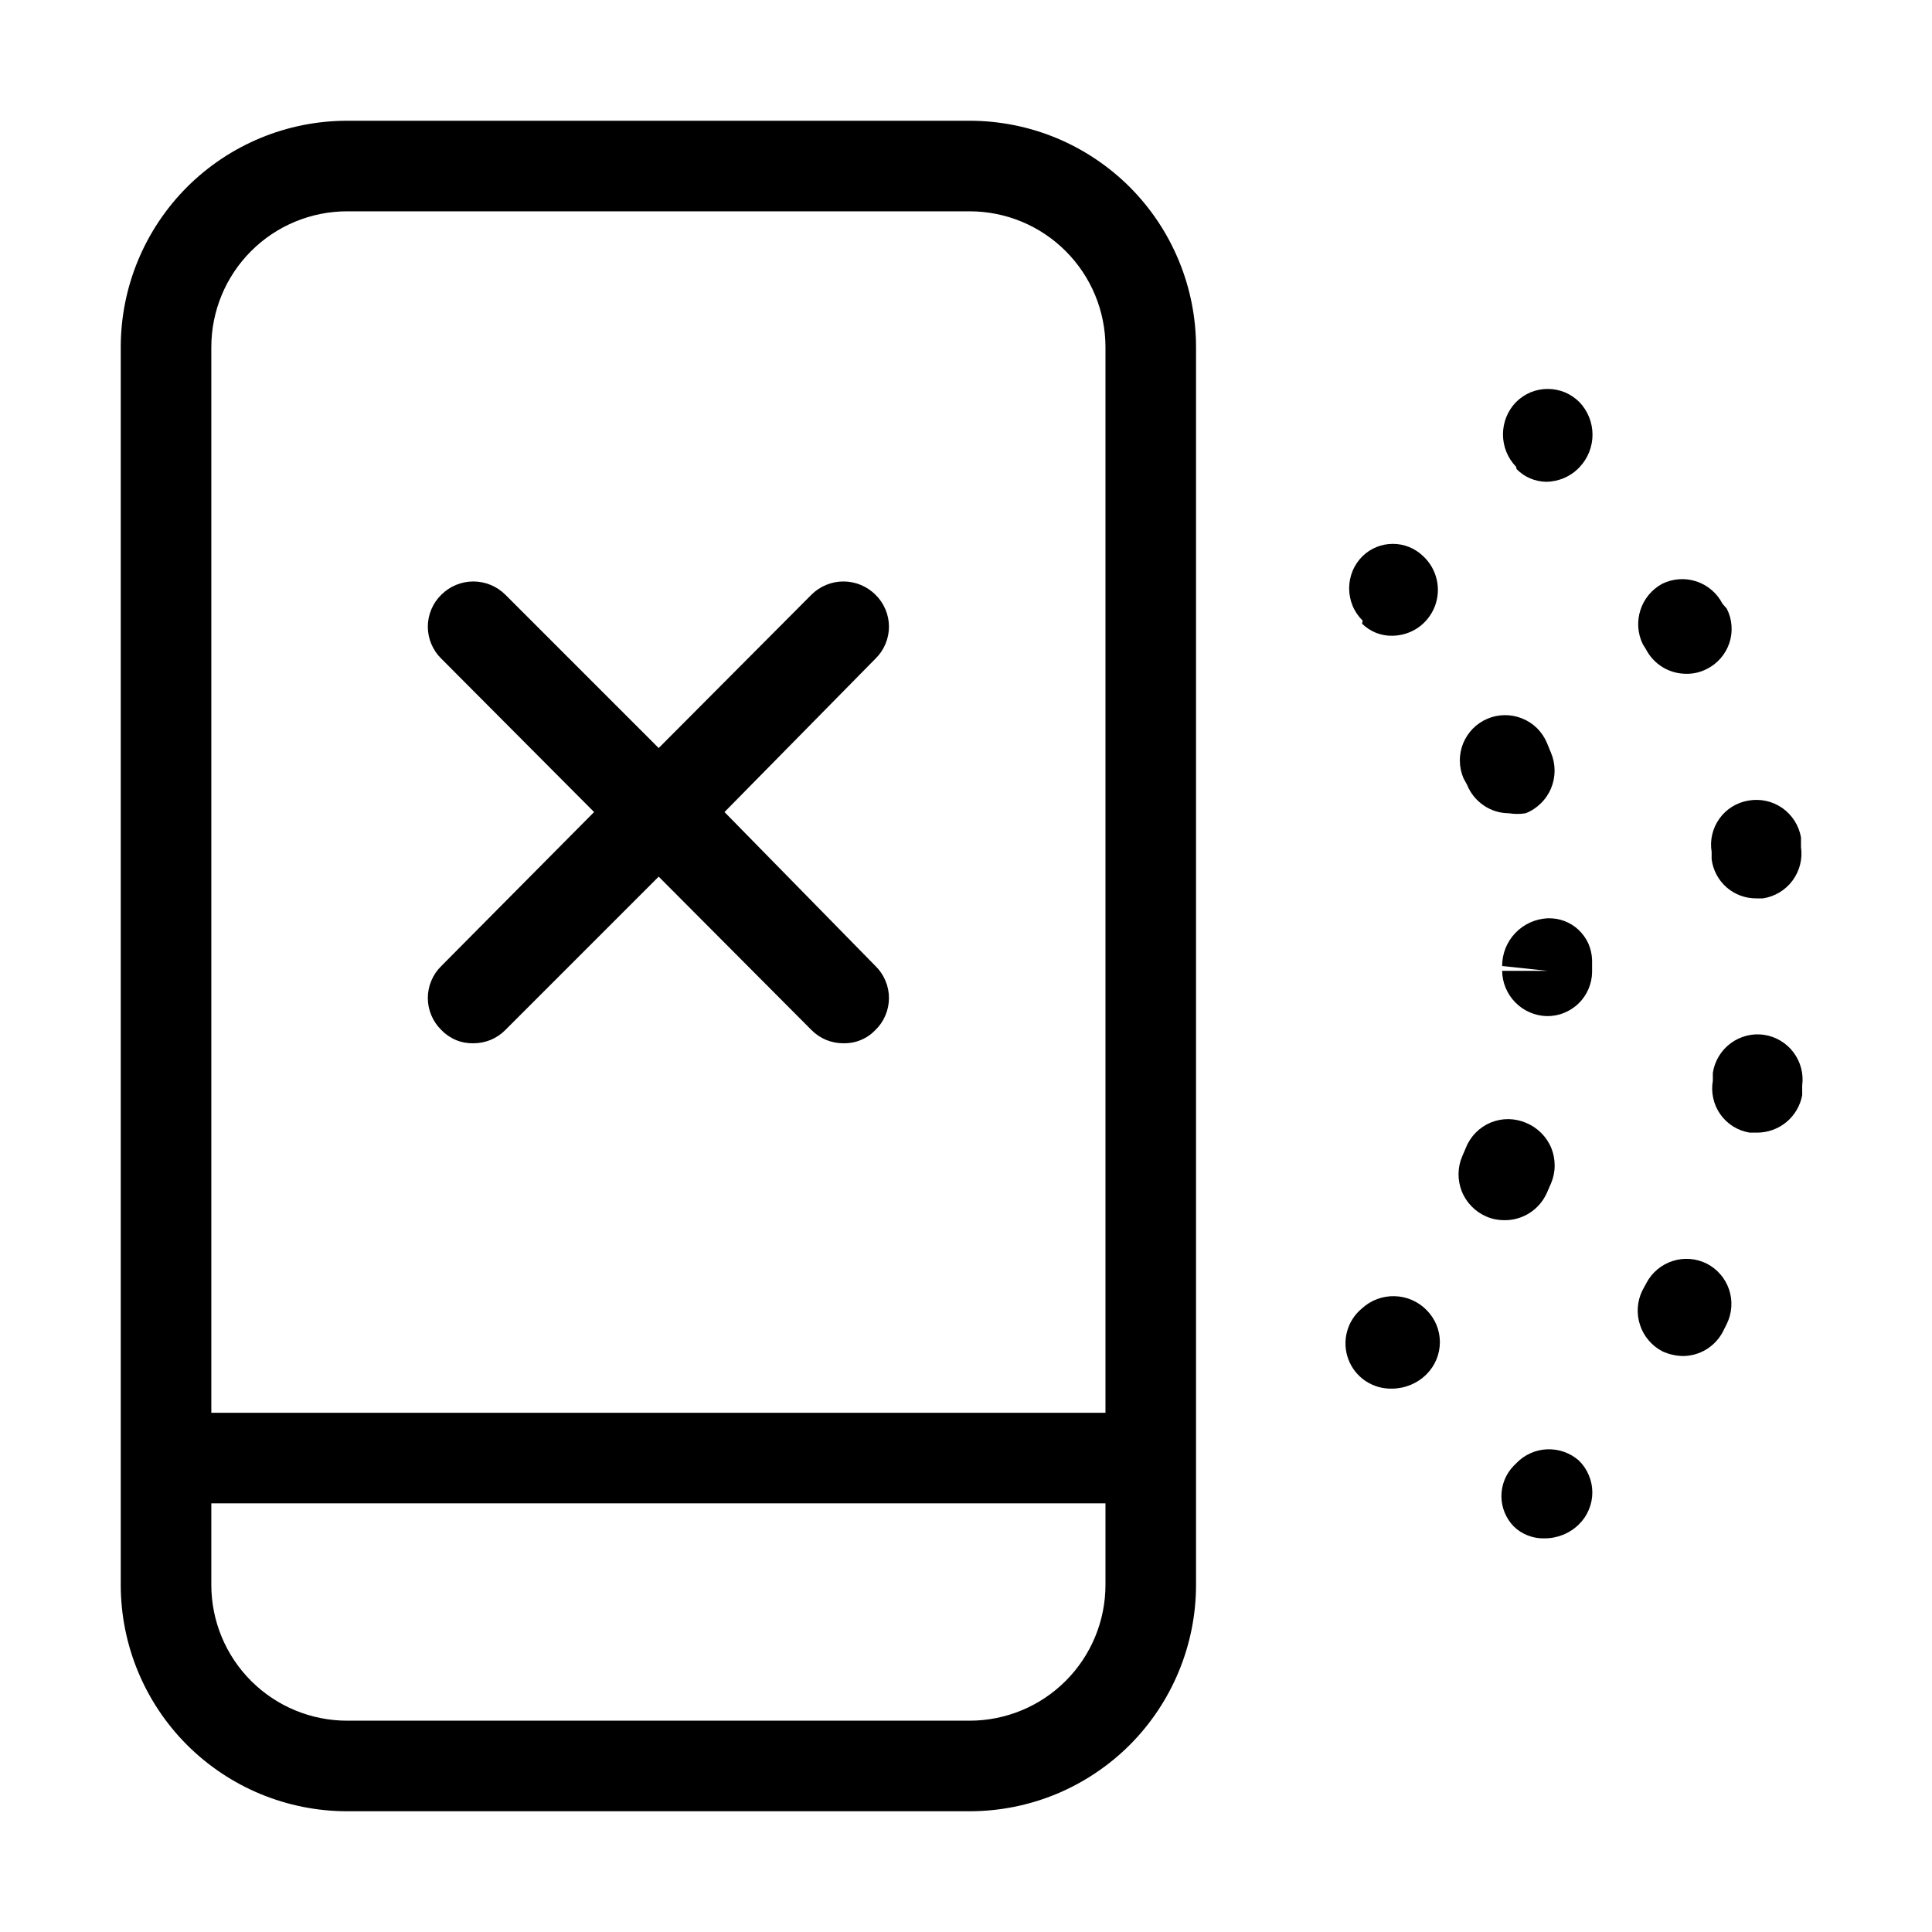 <svg width="32" height="32" viewBox="0 0 32 32" fill="none" xmlns="http://www.w3.org/2000/svg">
<path d="M25.12 7.77C25.249 7.902 25.425 7.977 25.61 7.98C25.713 7.979 25.815 7.957 25.909 7.916C26.004 7.875 26.089 7.815 26.16 7.74C26.299 7.595 26.377 7.401 26.377 7.2C26.377 6.999 26.299 6.805 26.16 6.66C26.091 6.591 26.009 6.536 25.919 6.498C25.829 6.461 25.733 6.442 25.635 6.442C25.537 6.442 25.441 6.461 25.351 6.498C25.261 6.536 25.179 6.591 25.11 6.66C24.971 6.804 24.894 6.995 24.894 7.195C24.894 7.395 24.971 7.586 25.11 7.73L25.12 7.77Z" fill="black"/>
<path d="M24.3 13C24.355 13.138 24.451 13.256 24.574 13.34C24.696 13.424 24.841 13.469 24.99 13.47C25.083 13.485 25.177 13.485 25.27 13.47C25.364 13.433 25.449 13.377 25.521 13.306C25.593 13.236 25.651 13.151 25.69 13.058C25.729 12.965 25.749 12.865 25.749 12.764C25.749 12.663 25.729 12.563 25.69 12.47L25.62 12.3C25.581 12.209 25.525 12.127 25.455 12.058C25.384 11.989 25.301 11.935 25.209 11.899C25.118 11.862 25.02 11.844 24.922 11.845C24.823 11.846 24.726 11.866 24.635 11.905C24.544 11.944 24.462 12 24.393 12.07C24.325 12.141 24.27 12.224 24.233 12.316C24.197 12.407 24.178 12.505 24.18 12.604C24.181 12.702 24.201 12.799 24.24 12.89L24.3 13Z" fill="black"/>
<path d="M25.62 19.76L25.69 19.6C25.729 19.508 25.75 19.408 25.75 19.308C25.751 19.207 25.732 19.107 25.694 19.014C25.656 18.921 25.599 18.837 25.528 18.766C25.457 18.695 25.373 18.638 25.28 18.6C25.188 18.559 25.088 18.538 24.987 18.536C24.886 18.535 24.786 18.554 24.693 18.592C24.599 18.631 24.515 18.687 24.444 18.759C24.373 18.831 24.317 18.916 24.28 19.01L24.22 19.15C24.18 19.242 24.159 19.341 24.158 19.441C24.157 19.541 24.175 19.64 24.212 19.733C24.249 19.826 24.305 19.911 24.375 19.982C24.445 20.054 24.528 20.111 24.62 20.15C24.712 20.19 24.81 20.21 24.91 20.21C25.059 20.213 25.207 20.172 25.333 20.092C25.459 20.012 25.559 19.896 25.62 19.76Z" fill="black"/>
<path d="M28.35 14.11V14.23C28.372 14.41 28.46 14.576 28.596 14.696C28.733 14.816 28.908 14.881 29.09 14.88H29.2C29.396 14.85 29.572 14.744 29.69 14.585C29.808 14.426 29.859 14.226 29.83 14.03V13.87C29.813 13.773 29.777 13.68 29.724 13.596C29.671 13.513 29.602 13.441 29.522 13.384C29.441 13.328 29.35 13.287 29.253 13.266C29.157 13.245 29.057 13.243 28.96 13.26C28.766 13.292 28.593 13.399 28.479 13.559C28.365 13.718 28.318 13.916 28.35 14.11Z" fill="black"/>
<path d="M28.27 20.93C28.095 20.842 27.892 20.826 27.705 20.886C27.518 20.946 27.362 21.076 27.27 21.25L27.2 21.38C27.115 21.557 27.102 21.76 27.164 21.946C27.225 22.133 27.357 22.288 27.53 22.38C27.637 22.43 27.752 22.457 27.87 22.46C28.009 22.46 28.145 22.422 28.263 22.35C28.381 22.277 28.477 22.174 28.54 22.05L28.6 21.93C28.687 21.753 28.702 21.549 28.64 21.362C28.578 21.175 28.445 21.02 28.27 20.93Z" fill="black"/>
<path d="M27.26 10.75C27.323 10.874 27.419 10.977 27.537 11.05C27.655 11.122 27.791 11.16 27.93 11.16C28.048 11.162 28.165 11.135 28.27 11.08C28.358 11.037 28.436 10.976 28.5 10.902C28.564 10.828 28.613 10.742 28.644 10.649C28.675 10.556 28.687 10.458 28.679 10.36C28.672 10.262 28.645 10.167 28.6 10.08L28.53 10C28.44 9.825 28.285 9.692 28.098 9.63C27.91 9.568 27.707 9.583 27.53 9.67C27.358 9.764 27.229 9.92 27.17 10.106C27.11 10.292 27.124 10.494 27.21 10.67L27.26 10.75Z" fill="black"/>
<path d="M25.12 24.23L25.07 24.28C24.941 24.414 24.868 24.593 24.868 24.78C24.868 24.966 24.941 25.146 25.07 25.28C25.137 25.346 25.217 25.398 25.305 25.432C25.392 25.466 25.486 25.483 25.58 25.48C25.793 25.481 25.998 25.399 26.15 25.25C26.221 25.181 26.277 25.099 26.315 25.008C26.354 24.917 26.374 24.819 26.374 24.72C26.374 24.621 26.354 24.523 26.315 24.432C26.277 24.341 26.221 24.259 26.15 24.19C26.006 24.064 25.819 23.998 25.627 24.005C25.436 24.012 25.254 24.093 25.12 24.23Z" fill="black"/>
<path d="M25.62 16.83C25.717 16.831 25.814 16.814 25.904 16.777C25.994 16.741 26.077 16.688 26.146 16.62C26.216 16.553 26.271 16.472 26.31 16.382C26.348 16.293 26.369 16.197 26.37 16.1V15.9C26.367 15.806 26.346 15.713 26.308 15.627C26.269 15.542 26.213 15.464 26.145 15.4C26.076 15.336 25.995 15.286 25.906 15.253C25.818 15.221 25.724 15.206 25.63 15.21C25.427 15.22 25.237 15.308 25.097 15.455C24.957 15.602 24.88 15.797 24.88 16L25.63 16.08H24.88C24.883 16.276 24.961 16.464 25.099 16.604C25.237 16.744 25.424 16.825 25.62 16.83Z" fill="black"/>
<path d="M29.22 17.14C29.024 17.111 28.824 17.162 28.665 17.28C28.506 17.398 28.4 17.574 28.37 17.77V17.9C28.353 17.997 28.355 18.096 28.377 18.191C28.398 18.287 28.438 18.378 28.495 18.458C28.552 18.538 28.624 18.606 28.707 18.658C28.79 18.709 28.883 18.744 28.98 18.76H29.11C29.286 18.758 29.456 18.696 29.591 18.583C29.726 18.47 29.818 18.313 29.85 18.14V17.98C29.876 17.785 29.824 17.588 29.706 17.431C29.589 17.274 29.414 17.17 29.22 17.14Z" fill="black"/>
<path d="M16.06 2H5.75C4.755 2 3.802 2.395 3.098 3.098C2.395 3.802 2 4.755 2 5.75V26.25C2 27.245 2.395 28.198 3.098 28.902C3.802 29.605 4.755 30 5.75 30H16.06C16.552 30 17.04 29.903 17.495 29.715C17.95 29.526 18.363 29.25 18.712 28.902C19.06 28.553 19.336 28.14 19.524 27.685C19.713 27.23 19.81 26.742 19.81 26.25V5.75C19.81 5.258 19.713 4.77 19.524 4.315C19.336 3.86 19.06 3.447 18.712 3.098C18.363 2.75 17.95 2.474 17.495 2.285C17.04 2.097 16.552 2 16.06 2ZM18.31 26.25C18.31 26.847 18.073 27.419 17.651 27.841C17.229 28.263 16.657 28.5 16.06 28.5H5.75C5.153 28.5 4.581 28.263 4.159 27.841C3.737 27.419 3.5 26.847 3.5 26.25V24.9H18.31V26.25ZM18.31 23.4H3.5V5.75C3.5 5.153 3.737 4.581 4.159 4.159C4.581 3.737 5.153 3.5 5.75 3.5H16.06C16.355 3.5 16.648 3.558 16.921 3.671C17.194 3.784 17.442 3.95 17.651 4.159C17.86 4.368 18.026 4.616 18.139 4.889C18.252 5.162 18.31 5.455 18.31 5.75V23.4Z" fill="black"/>
<path d="M22.56 10.33C22.626 10.395 22.704 10.446 22.79 10.481C22.876 10.515 22.968 10.532 23.06 10.53C23.213 10.529 23.362 10.482 23.488 10.396C23.613 10.309 23.71 10.186 23.765 10.044C23.82 9.901 23.831 9.746 23.796 9.597C23.761 9.448 23.683 9.313 23.57 9.21C23.436 9.08 23.256 9.008 23.07 9.008C22.884 9.008 22.704 9.08 22.57 9.21C22.499 9.28 22.442 9.363 22.404 9.455C22.366 9.547 22.346 9.645 22.346 9.745C22.346 9.845 22.366 9.943 22.404 10.035C22.442 10.127 22.499 10.21 22.57 10.28L22.56 10.33Z" fill="black"/>
<path d="M22.56 21.67C22.439 21.769 22.351 21.904 22.311 22.056C22.27 22.207 22.278 22.367 22.333 22.514C22.388 22.661 22.488 22.787 22.618 22.874C22.749 22.961 22.903 23.005 23.06 23C23.274 22.998 23.479 22.912 23.63 22.76C23.77 22.619 23.849 22.429 23.849 22.23C23.849 22.031 23.77 21.841 23.63 21.7C23.49 21.557 23.301 21.474 23.101 21.469C22.901 21.463 22.707 21.535 22.56 21.67Z" fill="black"/>
<path d="M14.5 9.85C14.359 9.71 14.169 9.631 13.97 9.631C13.771 9.631 13.581 9.71 13.44 9.85L10.91 12.39L8.37 9.85C8.229 9.71 8.039 9.631 7.84 9.631C7.641 9.631 7.451 9.71 7.31 9.85C7.239 9.919 7.183 10.001 7.145 10.092C7.106 10.183 7.086 10.281 7.086 10.38C7.086 10.479 7.106 10.577 7.145 10.668C7.183 10.759 7.239 10.841 7.31 10.91L9.84 13.45L7.31 16C7.239 16.069 7.183 16.151 7.145 16.242C7.106 16.333 7.086 16.431 7.086 16.53C7.086 16.629 7.106 16.727 7.145 16.818C7.183 16.909 7.239 16.991 7.31 17.06C7.378 17.131 7.461 17.188 7.552 17.226C7.643 17.264 7.741 17.282 7.84 17.28C7.939 17.28 8.036 17.261 8.127 17.224C8.218 17.186 8.301 17.13 8.37 17.06L10.91 14.52L13.44 17.06C13.509 17.13 13.592 17.186 13.683 17.224C13.774 17.261 13.871 17.28 13.97 17.28C14.069 17.282 14.167 17.264 14.258 17.226C14.35 17.188 14.432 17.131 14.5 17.06C14.571 16.991 14.627 16.909 14.665 16.818C14.704 16.727 14.724 16.629 14.724 16.53C14.724 16.431 14.704 16.333 14.665 16.242C14.627 16.151 14.571 16.069 14.5 16L12 13.45L14.5 10.91C14.571 10.841 14.627 10.759 14.665 10.668C14.704 10.577 14.724 10.479 14.724 10.38C14.724 10.281 14.704 10.183 14.665 10.092C14.627 10.001 14.571 9.919 14.5 9.85Z" fill="black"/>
</svg>
